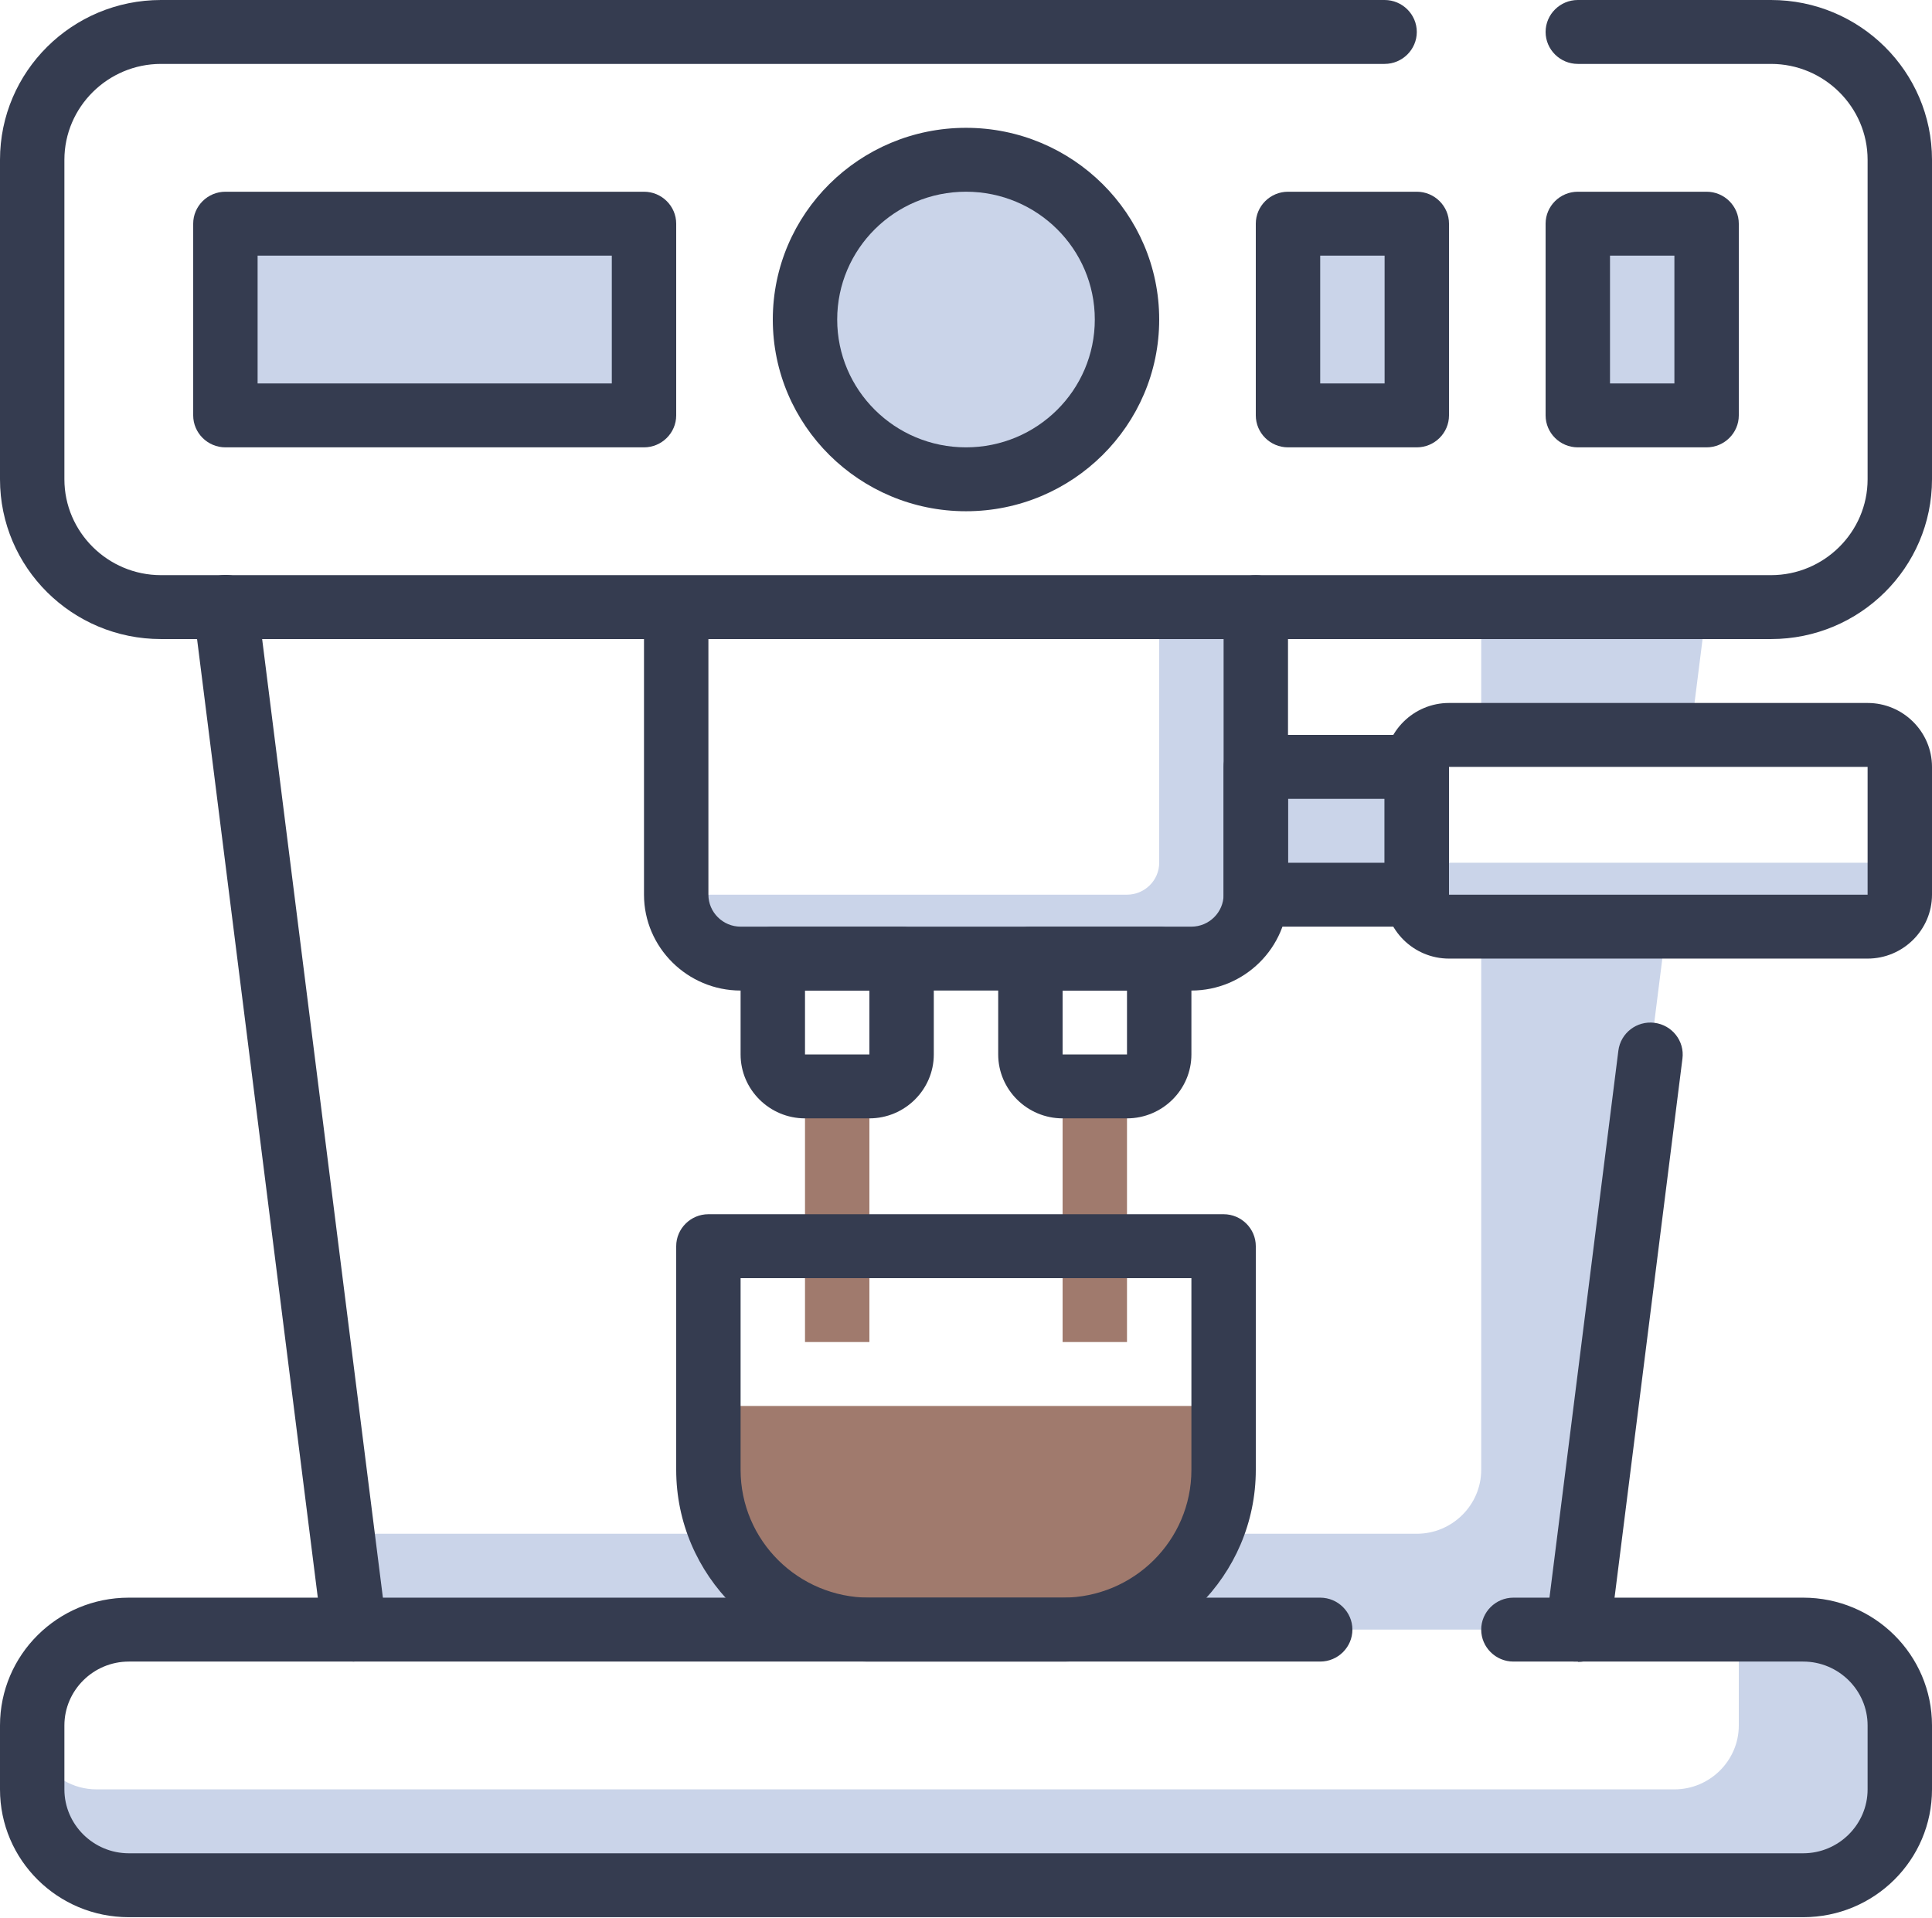 <svg width="136" height="135" viewBox="0 0 136 135" fill="none" xmlns="http://www.w3.org/2000/svg">
<path d="M133.733 60.734H99.733V65.233H133.733V60.734Z" fill="#CAD4E9"/>
<path d="M47.6 62.983H79.333C80.58 62.983 81.6 61.971 81.6 60.734V42.739H88.4V62.983C88.4 65.458 86.36 67.482 83.867 67.482H52.133C49.64 67.482 47.6 65.458 47.6 62.983Z" fill="#CAD4E9"/>
<path d="M99.734 53.986H88.4V62.983H99.734V53.986Z" fill="#CAD4E9"/>
<path d="M119 51.736L120.133 42.739H104.267V51.736H119Z" fill="#CAD4E9"/>
<path d="M104.267 65.233V103.473C104.267 105.947 102.227 107.971 99.733 107.971H24.933V114.72H111.067L117.3 65.233H104.267Z" fill="#CAD4E9"/>
<path d="M126.933 114.719H122.4V121.467C122.4 123.942 120.36 125.966 117.867 125.966H6.8C5.123 125.966 3.672 125.066 2.879 123.739C2.697 123.447 2.267 123.582 2.267 123.919V125.966C2.267 129.7 5.304 132.714 9.067 132.714H128.86C131.444 132.714 133.529 130.735 133.711 128.216H133.756V121.467C133.756 117.733 130.719 114.719 126.956 114.719H126.933Z" fill="#CAD4E9"/>
<path d="M49.867 98.974H86.133V103.472C86.133 109.681 81.056 114.719 74.8 114.719H61.2C54.944 114.719 49.867 109.681 49.867 103.472V98.974Z" fill="#A07A6D"/>
<path d="M61.2 76.48H56.667V94.475H61.2V76.48Z" fill="#A07A6D"/>
<path d="M79.333 76.48H74.8V94.475H79.333V76.48Z" fill="#A07A6D"/>
<path d="M124.667 44.988H11.333C5.077 44.988 0 39.949 0 33.741V11.247C0 5.039 5.077 0 11.333 0H97.467C98.713 0 99.733 1.012 99.733 2.249C99.733 3.487 98.713 4.499 97.467 4.499H11.333C7.593 4.499 4.533 7.535 4.533 11.247V33.741C4.533 37.453 7.593 40.489 11.333 40.489H124.667C128.407 40.489 131.467 37.453 131.467 33.741V11.247C131.467 7.535 128.407 4.499 124.667 4.499H111.067C109.82 4.499 108.8 3.487 108.8 2.249C108.8 1.012 109.82 0 111.067 0H124.667C130.923 0 136 5.039 136 11.247V33.741C136 39.949 130.923 44.988 124.667 44.988Z" fill="#353C50"/>
<path d="M126.933 134.964H9.067C4.057 134.964 0 130.937 0 125.966V121.467C0 116.496 4.057 112.47 9.067 112.47H92.933C94.18 112.47 95.2 113.482 95.2 114.719C95.2 115.956 94.18 116.969 92.933 116.969H9.067C6.573 116.969 4.533 118.993 4.533 121.467V125.966C4.533 128.44 6.573 130.465 9.067 130.465H126.933C129.427 130.465 131.467 128.44 131.467 125.966V121.467C131.467 118.993 129.427 116.969 126.933 116.969H106.533C105.287 116.969 104.267 115.956 104.267 114.719C104.267 113.482 105.287 112.47 106.533 112.47H126.933C131.943 112.47 136 116.496 136 121.467V125.966C136 130.937 131.943 134.964 126.933 134.964Z" fill="#353C50"/>
<path d="M24.933 116.969C23.8 116.969 22.825 116.137 22.689 114.989L13.623 43.009C13.464 41.771 14.348 40.647 15.595 40.489C16.841 40.332 17.975 41.209 18.133 42.446L27.2 114.427C27.359 115.664 26.475 116.789 25.228 116.946C25.137 116.946 25.047 116.946 24.956 116.946L24.933 116.969Z" fill="#353C50"/>
<path d="M111.067 116.969C111.067 116.969 110.885 116.969 110.795 116.969C109.548 116.811 108.664 115.687 108.823 114.45L113.923 73.96C114.081 72.723 115.215 71.846 116.461 72.003C117.708 72.161 118.592 73.286 118.433 74.523L113.333 115.012C113.197 116.159 112.223 116.991 111.089 116.991L111.067 116.969Z" fill="#353C50"/>
<path d="M68 33.741C74.259 33.741 79.333 28.706 79.333 22.494C79.333 16.282 74.259 11.247 68 11.247C61.741 11.247 56.667 16.282 56.667 22.494C56.667 28.706 61.741 33.741 68 33.741Z" fill="#CAD4E9"/>
<path d="M99.733 15.746H90.667V29.242H99.733V15.746Z" fill="#CAD4E9"/>
<path d="M120.133 15.746H111.067V29.242H120.133V15.746Z" fill="#CAD4E9"/>
<path d="M68 35.99C60.497 35.99 54.4 29.939 54.4 22.494C54.4 15.048 60.497 8.998 68 8.998C75.503 8.998 81.6 15.048 81.6 22.494C81.6 29.939 75.503 35.99 68 35.99ZM68 13.496C62.991 13.496 58.933 17.523 58.933 22.494C58.933 27.465 62.991 31.492 68 31.492C73.009 31.492 77.067 27.465 77.067 22.494C77.067 17.523 73.009 13.496 68 13.496Z" fill="#353C50"/>
<path d="M45.333 15.746H15.867V29.242H45.333V15.746Z" fill="#CAD4E9"/>
<path d="M45.333 31.492H15.867C14.62 31.492 13.6 30.48 13.6 29.242V15.746C13.6 14.509 14.62 13.497 15.867 13.497H45.333C46.58 13.497 47.6 14.509 47.6 15.746V29.242C47.6 30.48 46.58 31.492 45.333 31.492ZM18.133 26.993H43.067V17.995H18.133V26.993Z" fill="#353C50"/>
<path d="M99.734 31.492H90.667C89.42 31.492 88.4 30.48 88.4 29.242V15.746C88.4 14.509 89.42 13.497 90.667 13.497H99.734C100.98 13.497 102 14.509 102 15.746V29.242C102 30.48 100.98 31.492 99.734 31.492ZM92.933 26.993H97.467V17.995H92.933V26.993Z" fill="#353C50"/>
<path d="M120.133 31.492H111.067C109.82 31.492 108.8 30.48 108.8 29.242V15.746C108.8 14.509 109.82 13.497 111.067 13.497H120.133C121.38 13.497 122.4 14.509 122.4 15.746V29.242C122.4 30.48 121.38 31.492 120.133 31.492ZM113.333 26.993H117.867V17.995H113.333V26.993Z" fill="#353C50"/>
<path d="M83.867 69.731H52.133C48.393 69.731 45.333 66.695 45.333 62.983V44.988C45.333 43.751 46.353 42.739 47.6 42.739C48.847 42.739 49.867 43.751 49.867 44.988V62.983C49.867 64.22 50.887 65.233 52.133 65.233H83.867C85.113 65.233 86.133 64.22 86.133 62.983V42.739C86.133 41.502 87.153 40.489 88.4 40.489C89.647 40.489 90.667 41.502 90.667 42.739V62.983C90.667 66.695 87.607 69.731 83.867 69.731Z" fill="#353C50"/>
<path d="M61.2 78.729H56.667C54.173 78.729 52.133 76.705 52.133 74.23V67.482C52.133 66.245 53.153 65.233 54.4 65.233H63.467C64.713 65.233 65.733 66.245 65.733 67.482V74.23C65.733 76.705 63.693 78.729 61.2 78.729ZM56.667 69.731V74.23H61.2V69.731H56.667Z" fill="#353C50"/>
<path d="M79.333 78.729H74.8C72.307 78.729 70.267 76.705 70.267 74.23V67.482C70.267 66.245 71.287 65.233 72.533 65.233H81.6C82.847 65.233 83.867 66.245 83.867 67.482V74.23C83.867 76.705 81.827 78.729 79.333 78.729ZM74.8 69.731V74.23H79.333V69.731H74.8Z" fill="#353C50"/>
<path d="M99.733 65.233H88.4C87.153 65.233 86.133 64.221 86.133 62.983V53.986C86.133 52.749 87.153 51.736 88.4 51.736H99.733C100.98 51.736 102 52.749 102 53.986V62.983C102 64.221 100.98 65.233 99.733 65.233ZM90.667 60.734H97.467V56.235H90.667V60.734Z" fill="#353C50"/>
<path d="M131.467 67.482H102C99.507 67.482 97.467 65.458 97.467 62.983V53.986C97.467 51.511 99.507 49.487 102 49.487H131.467C133.96 49.487 136 51.511 136 53.986V62.983C136 65.458 133.96 67.482 131.467 67.482ZM102 53.986V62.983H131.467V53.986H102Z" fill="#353C50"/>
<path d="M74.8 116.969H61.2C53.697 116.969 47.6 110.918 47.6 103.472V87.727C47.6 86.49 48.62 85.477 49.867 85.477H86.133C87.38 85.477 88.4 86.49 88.4 87.727V103.472C88.4 110.918 82.303 116.969 74.8 116.969ZM52.133 89.976V103.472C52.133 108.444 56.191 112.47 61.2 112.47H74.8C79.809 112.47 83.867 108.444 83.867 103.472V89.976H52.133Z" fill="#353C50"/>
</svg>
